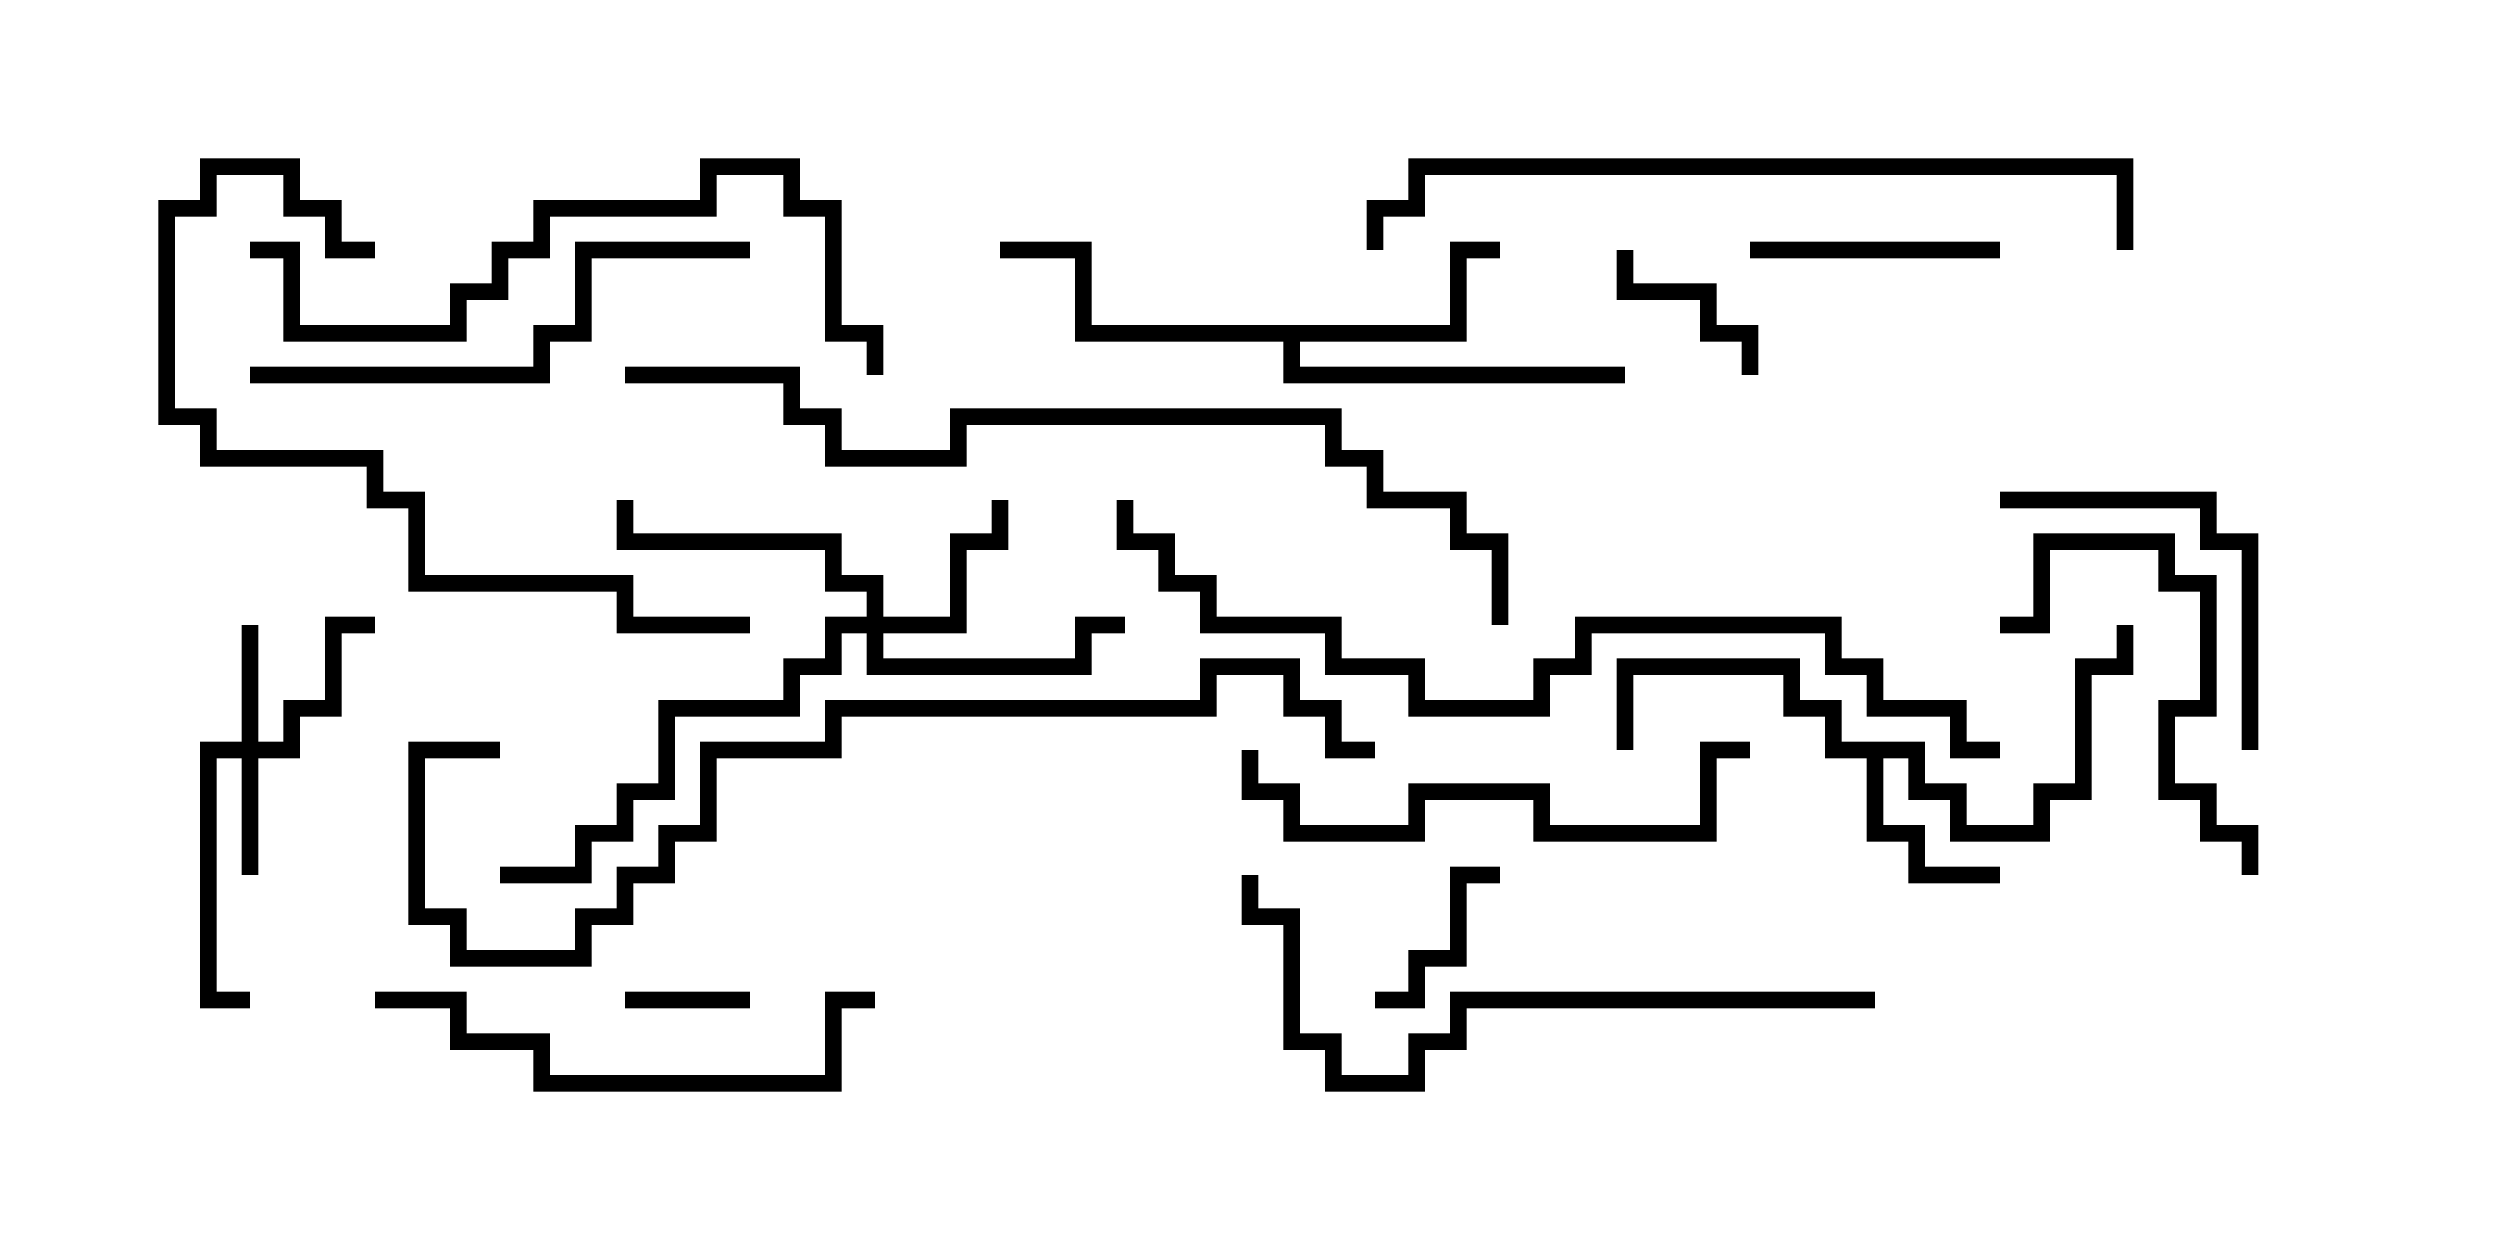 <svg version="1.1" width="30" height="15" xmlns="http://www.w3.org/2000/svg"><path d="M23.1,8.9L23.1,9.4L23.6,9.4L23.6,9.9L24.4,9.9L24.4,9.4L24.9,9.4L24.9,7.9L25.4,7.9L25.4,7.5L25.6,7.5L25.6,8.1L25.1,8.1L25.1,9.6L24.6,9.6L24.6,10.1L23.4,10.1L23.4,9.6L22.9,9.6L22.9,9.1L22.6,9.1L22.6,9.9L23.1,9.9L23.1,10.4L24,10.4L24,10.6L22.9,10.6L22.9,10.1L22.4,10.1L22.4,9.1L21.9,9.1L21.9,8.6L21.4,8.6L21.4,8.1L19.6,8.1L19.6,9L19.4,9L19.4,7.9L21.6,7.9L21.6,8.4L22.1,8.4L22.1,8.9z" stroke="none"/><path d="M17.4,3.9L17.4,2.9L18,2.9L18,3.1L17.6,3.1L17.6,4.1L15.6,4.1L15.6,4.4L19.5,4.4L19.5,4.6L15.4,4.6L15.4,4.1L12.9,4.1L12.9,3.1L12,3.1L12,2.9L13.1,2.9L13.1,3.9z" stroke="none"/><path d="M2.9,8.9L2.9,7.5L3.1,7.5L3.1,8.9L3.4,8.9L3.4,8.4L3.9,8.4L3.9,7.4L4.5,7.4L4.5,7.6L4.1,7.6L4.1,8.6L3.6,8.6L3.6,9.1L3.1,9.1L3.1,10.5L2.9,10.5L2.9,9.1L2.6,9.1L2.6,11.9L3,11.9L3,12.1L2.4,12.1L2.4,8.9z" stroke="none"/><path d="M10.4,7.4L10.4,7.1L9.9,7.1L9.9,6.6L7.4,6.6L7.4,6L7.6,6L7.6,6.4L10.1,6.4L10.1,6.9L10.6,6.9L10.6,7.4L11.4,7.4L11.4,6.4L11.9,6.4L11.9,6L12.1,6L12.1,6.6L11.6,6.6L11.6,7.6L10.6,7.6L10.6,7.9L12.9,7.9L12.9,7.4L13.5,7.4L13.5,7.6L13.1,7.6L13.1,8.1L10.4,8.1L10.4,7.6L10.1,7.6L10.1,8.1L9.6,8.1L9.6,8.6L8.1,8.6L8.1,9.6L7.6,9.6L7.6,10.1L7.1,10.1L7.1,10.6L6,10.6L6,10.4L6.9,10.4L6.9,9.9L7.4,9.9L7.4,9.4L7.9,9.4L7.9,8.4L9.4,8.4L9.4,7.9L9.9,7.9L9.9,7.4z" stroke="none"/><path d="M7.5,12.1L7.5,11.9L9,11.9L9,12.1z" stroke="none"/><path d="M21.1,4.5L20.9,4.5L20.9,4.1L20.4,4.1L20.4,3.6L19.4,3.6L19.4,3L19.6,3L19.6,3.4L20.6,3.4L20.6,3.9L21.1,3.9z" stroke="none"/><path d="M18,10.4L18,10.6L17.6,10.6L17.6,11.6L17.1,11.6L17.1,12.1L16.5,12.1L16.5,11.9L16.9,11.9L16.9,11.4L17.4,11.4L17.4,10.4z" stroke="none"/><path d="M24,2.9L24,3.1L21,3.1L21,2.9z" stroke="none"/><path d="M27.1,10.5L26.9,10.5L26.9,10.1L26.4,10.1L26.4,9.6L25.9,9.6L25.9,8.4L26.4,8.4L26.4,7.1L25.9,7.1L25.9,6.6L24.6,6.6L24.6,7.6L24,7.6L24,7.4L24.4,7.4L24.4,6.4L26.1,6.4L26.1,6.9L26.6,6.9L26.6,8.6L26.1,8.6L26.1,9.4L26.6,9.4L26.6,9.9L27.1,9.9z" stroke="none"/><path d="M27.1,9L26.9,9L26.9,6.6L26.4,6.6L26.4,6.1L24,6.1L24,5.9L26.6,5.9L26.6,6.4L27.1,6.4z" stroke="none"/><path d="M21,8.9L21,9.1L20.6,9.1L20.6,10.1L18.4,10.1L18.4,9.6L17.1,9.6L17.1,10.1L15.4,10.1L15.4,9.6L14.9,9.6L14.9,9L15.1,9L15.1,9.4L15.6,9.4L15.6,9.9L16.9,9.9L16.9,9.4L18.6,9.4L18.6,9.9L20.4,9.9L20.4,8.9z" stroke="none"/><path d="M10.5,11.9L10.5,12.1L10.1,12.1L10.1,13.1L6.4,13.1L6.4,12.6L5.4,12.6L5.4,12.1L4.5,12.1L4.5,11.9L5.6,11.9L5.6,12.4L6.6,12.4L6.6,12.9L9.9,12.9L9.9,11.9z" stroke="none"/><path d="M3,4.6L3,4.4L6.4,4.4L6.4,3.9L6.9,3.9L6.9,2.9L9,2.9L9,3.1L7.1,3.1L7.1,4.1L6.6,4.1L6.6,4.6z" stroke="none"/><path d="M4.5,2.9L4.5,3.1L3.9,3.1L3.9,2.6L3.4,2.6L3.4,2.1L2.6,2.1L2.6,2.6L2.1,2.6L2.1,4.9L2.6,4.9L2.6,5.4L4.6,5.4L4.6,5.9L5.1,5.9L5.1,6.9L7.6,6.9L7.6,7.4L9,7.4L9,7.6L7.4,7.6L7.4,7.1L4.9,7.1L4.9,6.1L4.4,6.1L4.4,5.6L2.4,5.6L2.4,5.1L1.9,5.1L1.9,2.4L2.4,2.4L2.4,1.9L3.6,1.9L3.6,2.4L4.1,2.4L4.1,2.9z" stroke="none"/><path d="M22.5,11.9L22.5,12.1L17.6,12.1L17.6,12.6L17.1,12.6L17.1,13.1L15.9,13.1L15.9,12.6L15.4,12.6L15.4,11.1L14.9,11.1L14.9,10.5L15.1,10.5L15.1,10.9L15.6,10.9L15.6,12.4L16.1,12.4L16.1,12.9L16.9,12.9L16.9,12.4L17.4,12.4L17.4,11.9z" stroke="none"/><path d="M3,3.1L3,2.9L3.6,2.9L3.6,3.9L5.4,3.9L5.4,3.4L5.9,3.4L5.9,2.9L6.4,2.9L6.4,2.4L8.4,2.4L8.4,1.9L9.6,1.9L9.6,2.4L10.1,2.4L10.1,3.9L10.6,3.9L10.6,4.5L10.4,4.5L10.4,4.1L9.9,4.1L9.9,2.6L9.4,2.6L9.4,2.1L8.6,2.1L8.6,2.6L6.6,2.6L6.6,3.1L6.1,3.1L6.1,3.6L5.6,3.6L5.6,4.1L3.4,4.1L3.4,3.1z" stroke="none"/><path d="M16.6,3L16.4,3L16.4,2.4L16.9,2.4L16.9,1.9L25.6,1.9L25.6,3L25.4,3L25.4,2.1L17.1,2.1L17.1,2.6L16.6,2.6z" stroke="none"/><path d="M6,8.9L6,9.1L5.1,9.1L5.1,10.9L5.6,10.9L5.6,11.4L6.9,11.4L6.9,10.9L7.4,10.9L7.4,10.4L7.9,10.4L7.9,9.9L8.4,9.9L8.4,8.9L9.9,8.9L9.9,8.4L14.4,8.4L14.4,7.9L15.6,7.9L15.6,8.4L16.1,8.4L16.1,8.9L16.5,8.9L16.5,9.1L15.9,9.1L15.9,8.6L15.4,8.6L15.4,8.1L14.6,8.1L14.6,8.6L10.1,8.6L10.1,9.1L8.6,9.1L8.6,10.1L8.1,10.1L8.1,10.6L7.6,10.6L7.6,11.1L7.1,11.1L7.1,11.6L5.4,11.6L5.4,11.1L4.9,11.1L4.9,8.9z" stroke="none"/><path d="M7.5,4.6L7.5,4.4L9.6,4.4L9.6,4.9L10.1,4.9L10.1,5.4L11.4,5.4L11.4,4.9L16.1,4.9L16.1,5.4L16.6,5.4L16.6,5.9L17.6,5.9L17.6,6.4L18.1,6.4L18.1,7.5L17.9,7.5L17.9,6.6L17.4,6.6L17.4,6.1L16.4,6.1L16.4,5.6L15.9,5.6L15.9,5.1L11.6,5.1L11.6,5.6L9.9,5.6L9.9,5.1L9.4,5.1L9.4,4.6z" stroke="none"/><path d="M24,8.9L24,9.1L23.4,9.1L23.4,8.6L22.4,8.6L22.4,8.1L21.9,8.1L21.9,7.6L19.1,7.6L19.1,8.1L18.6,8.1L18.6,8.6L16.9,8.6L16.9,8.1L15.9,8.1L15.9,7.6L14.4,7.6L14.4,7.1L13.9,7.1L13.9,6.6L13.4,6.6L13.4,6L13.6,6L13.6,6.4L14.1,6.4L14.1,6.9L14.6,6.9L14.6,7.4L16.1,7.4L16.1,7.9L17.1,7.9L17.1,8.4L18.4,8.4L18.4,7.9L18.9,7.9L18.9,7.4L22.1,7.4L22.1,7.9L22.6,7.9L22.6,8.4L23.6,8.4L23.6,8.9z" stroke="none"/></svg>